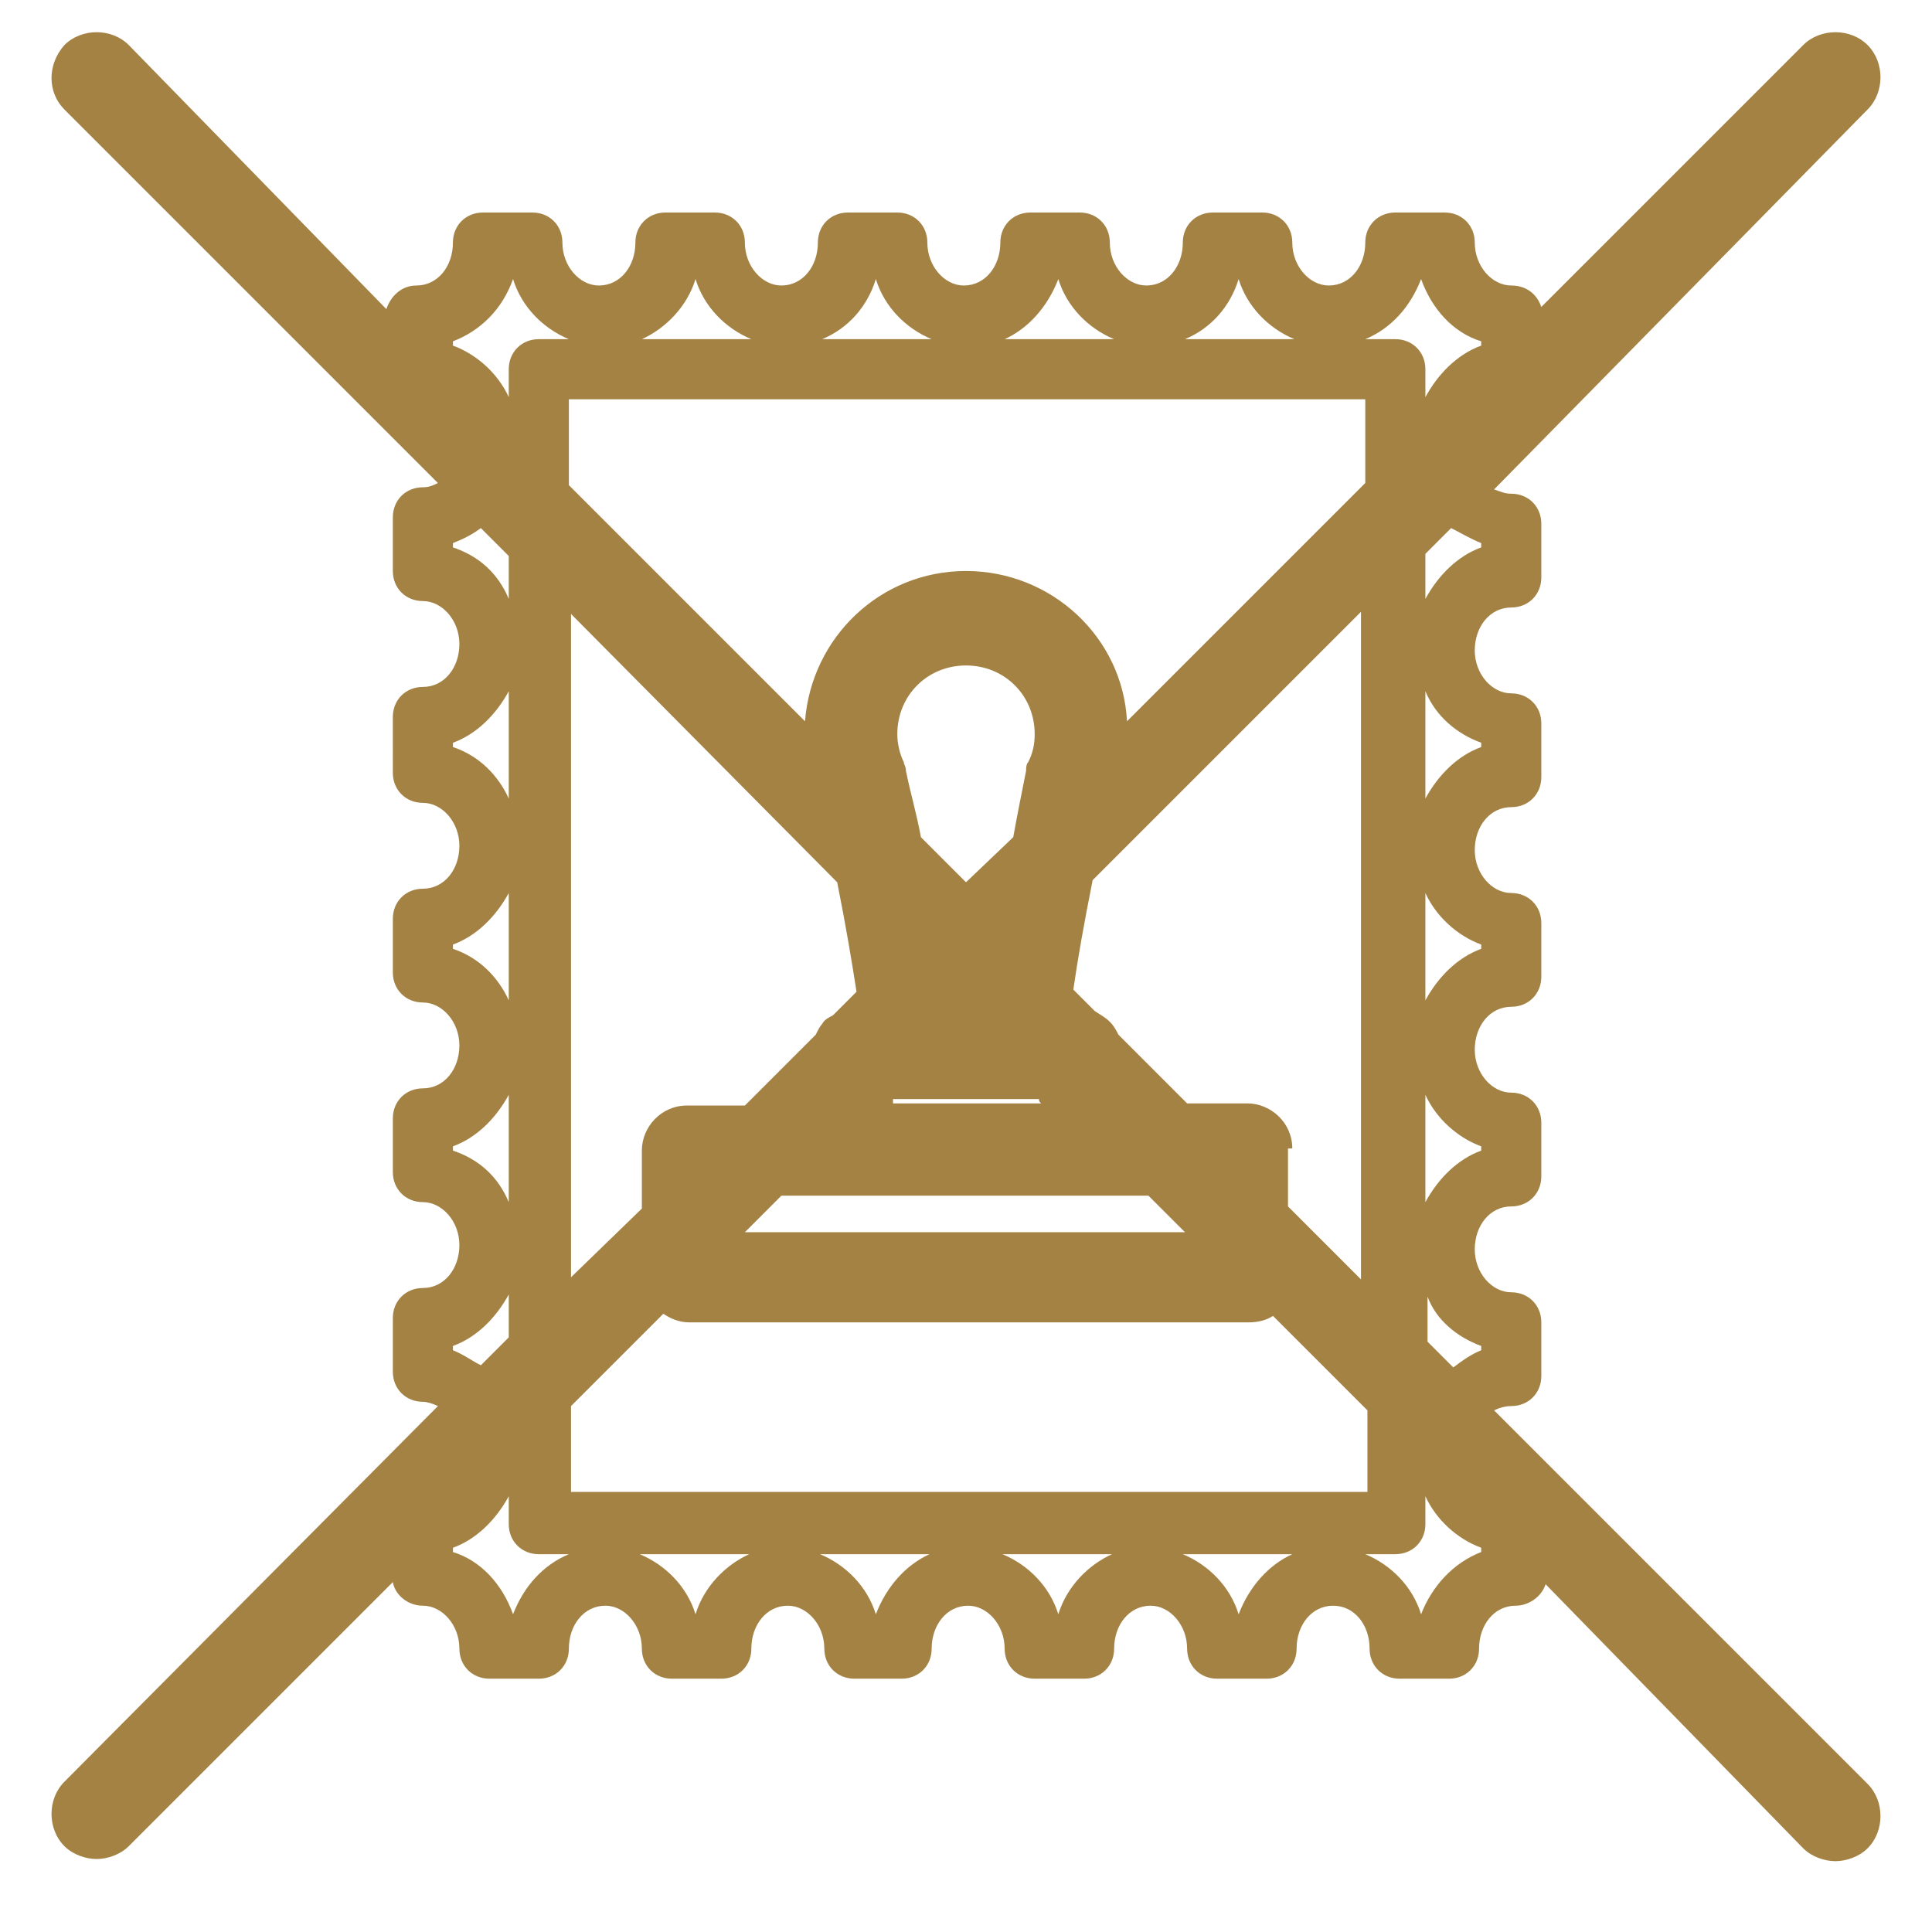 <svg version="1.1" id="Layer_1" xmlns="http://www.w3.org/2000/svg" xmlns:xlink="http://www.w3.org/1999/xlink" x="0px" y="0px"
	 viewBox="0 0 90 90" style="enable-background:new 0 0 90 90;" xml:space="preserve">
<path fill="#A38244" d="M69.6,65.7c0.2-0.1,0.5-0.2,0.8-0.2c0.8,0,1.4-0.6,1.4-1.4v-2.5c0-0.8-0.6-1.4-1.4-1.4c-0.9,0-1.7-0.9-1.7-2
	s0.7-2,1.7-2c0.8,0,1.4-0.6,1.4-1.4v-2.5c0-0.8-0.6-1.4-1.4-1.4c-0.9,0-1.7-0.9-1.7-2c0-1.1,0.7-2,1.7-2c0.8,0,1.4-0.6,1.4-1.4v-2.5
	c0-0.8-0.6-1.4-1.4-1.4c-0.9,0-1.7-0.9-1.7-2c0-1.1,0.7-2,1.7-2c0.8,0,1.4-0.6,1.4-1.4v-2.5c0-0.8-0.6-1.4-1.4-1.4
	c-0.9,0-1.7-0.9-1.7-2c0-1.1,0.7-2,1.7-2c0.8,0,1.4-0.6,1.4-1.4v-2.5c0-0.8-0.6-1.4-1.4-1.4c-0.3,0-0.5-0.1-0.8-0.2L87,5.1
	c0.8-0.8,0.8-2.2,0-3c-0.8-0.8-2.2-0.8-3,0L71.8,14.3c-0.2-0.6-0.7-1-1.4-1c-0.9,0-1.7-0.9-1.7-2c0-0.8-0.6-1.4-1.4-1.4H65
	c-0.8,0-1.4,0.6-1.4,1.4c0,1.1-0.7,2-1.7,2c-0.9,0-1.7-0.9-1.7-2c0-0.8-0.6-1.4-1.4-1.4h-2.3c-0.8,0-1.4,0.6-1.4,1.4
	c0,1.1-0.7,2-1.7,2c-0.9,0-1.7-0.9-1.7-2c0-0.8-0.6-1.4-1.4-1.4h-2.3c-0.8,0-1.4,0.6-1.4,1.4c0,1.1-0.7,2-1.7,2
	c-0.9,0-1.7-0.9-1.7-2c0-0.8-0.6-1.4-1.4-1.4h-2.3c-0.8,0-1.4,0.6-1.4,1.4c0,1.1-0.7,2-1.7,2c-0.9,0-1.7-0.9-1.7-2
	c0-0.8-0.6-1.4-1.4-1.4h-2.3c-0.8,0-1.4,0.6-1.4,1.4c0,1.1-0.7,2-1.7,2c-0.9,0-1.7-0.9-1.7-2c0-0.8-0.6-1.4-1.4-1.4h-2.3
	c-0.8,0-1.4,0.6-1.4,1.4c0,1.1-0.7,2-1.7,2c-0.7,0-1.2,0.5-1.4,1.1L6,2.1c-0.8-0.8-2.2-0.8-3,0C2.2,3,2.2,4.3,3,5.1l17.4,17.4
	c-0.2,0.1-0.4,0.2-0.7,0.2c-0.8,0-1.4,0.6-1.4,1.4v2.5c0,0.8,0.6,1.4,1.4,1.4c0.9,0,1.7,0.9,1.7,2c0,1.1-0.7,2-1.7,2
	c-0.8,0-1.4,0.6-1.4,1.4V36c0,0.8,0.6,1.4,1.4,1.4c0.9,0,1.7,0.9,1.7,2c0,1.1-0.7,2-1.7,2c-0.8,0-1.4,0.6-1.4,1.4v2.5
	c0,0.8,0.6,1.4,1.4,1.4c0.9,0,1.7,0.9,1.7,2c0,1.1-0.7,2-1.7,2c-0.8,0-1.4,0.6-1.4,1.4v2.5c0,0.8,0.6,1.4,1.4,1.4
	c0.9,0,1.7,0.9,1.7,2s-0.7,2-1.7,2c-0.8,0-1.4,0.6-1.4,1.4v2.5c0,0.8,0.6,1.4,1.4,1.4c0.2,0,0.5,0.1,0.7,0.2L3,83
	c-0.8,0.8-0.8,2.2,0,3c0.4,0.4,1,0.6,1.5,0.6s1.1-0.2,1.5-0.6l12.3-12.3c0.1,0.6,0.7,1.1,1.4,1.1c0.9,0,1.7,0.9,1.7,2
	c0,0.8,0.6,1.4,1.4,1.4h2.3c0.8,0,1.4-0.6,1.4-1.4c0-1.1,0.7-2,1.7-2c0.9,0,1.7,0.9,1.7,2c0,0.8,0.6,1.4,1.4,1.4h2.3
	c0.8,0,1.4-0.6,1.4-1.4c0-1.1,0.7-2,1.7-2c0.9,0,1.7,0.9,1.7,2c0,0.8,0.6,1.4,1.4,1.4H42c0.8,0,1.4-0.6,1.4-1.4c0-1.1,0.7-2,1.7-2
	c0.9,0,1.7,0.9,1.7,2c0,0.8,0.6,1.4,1.4,1.4h2.3c0.8,0,1.4-0.6,1.4-1.4c0-1.1,0.7-2,1.7-2c0.9,0,1.7,0.9,1.7,2
	c0,0.8,0.6,1.4,1.4,1.4h2.3c0.8,0,1.4-0.6,1.4-1.4c0-1.1,0.7-2,1.7-2s1.7,0.9,1.7,2c0,0.8,0.6,1.4,1.4,1.4h2.3
	c0.8,0,1.4-0.6,1.4-1.4c0-1.1,0.7-2,1.7-2c0.6,0,1.2-0.4,1.4-1L84,86.1c0.4,0.4,1,0.6,1.5,0.6s1.1-0.2,1.5-0.6c0.8-0.8,0.8-2.2,0-3
	L69.6,65.7z M69,62.7v0.2c-0.5,0.2-0.9,0.5-1.3,0.8l-1.2-1.2v-2.1C66.9,61.5,67.9,62.3,69,62.7z M26.6,59.5V28.6L39,41.1
	c0.4,2,0.7,3.8,0.9,5.1l-1.1,1.1c-0.2,0.1-0.4,0.2-0.5,0.4c-0.1,0.1-0.2,0.3-0.3,0.5l-3.3,3.3H32c-1.2,0-2.1,1-2.1,2.1v2.7
	L26.6,59.5z M42.2,35.9c0-0.2-0.1-0.3-0.1-0.4c-0.2-0.4-0.3-0.9-0.3-1.3c0-1.8,1.4-3.2,3.2-3.2s3.2,1.4,3.2,3.2
	c0,0.5-0.1,0.9-0.3,1.3c-0.1,0.1-0.1,0.3-0.1,0.4c-0.2,1-0.4,2-0.6,3.1L45,41.1L42.9,39C42.7,37.9,42.4,36.9,42.2,35.9z M41.6,51.2
	h0.8h5.2h0.8c0,0.1,0,0.1,0.1,0.2h-6.9C41.6,51.3,41.6,51.3,41.6,51.2z M36.4,55.7h17.1l1.7,1.7H45.1H34.7L36.4,55.7z M60.2,53.5
	c0-1.2-1-2.1-2.1-2.1h-2.8l-3.2-3.2c-0.1-0.2-0.2-0.4-0.4-0.6c-0.2-0.2-0.4-0.3-0.7-0.5l-1-1c0.2-1.4,0.5-3.1,0.9-5.1l12.5-12.5
	v31.1l-3.4-3.4V53.5z M69,53.4v0.2c-1.1,0.4-2,1.3-2.6,2.4v-5C66.9,52.1,67.9,53,69,53.4z M69,44v0.2c-1.1,0.4-2,1.3-2.6,2.4v-5
	C66.9,42.7,67.9,43.6,69,44z M69,34.6v0.2c-1.1,0.4-2,1.3-2.6,2.4v-5C66.9,33.4,67.9,34.2,69,34.6z M69,25.3v0.2
	c-1.1,0.4-2,1.3-2.6,2.4v-2.1l1.2-1.2C68,24.8,68.5,25.1,69,25.3z M66.2,13c0.5,1.4,1.5,2.5,2.8,2.9v0.2c-1.1,0.4-2,1.3-2.6,2.4
	v-1.3c0-0.8-0.6-1.4-1.4-1.4h-1.4C64.8,15.3,65.7,14.3,66.2,13z M57.7,13c0.4,1.3,1.4,2.3,2.6,2.8h-5.1C56.4,15.3,57.3,14.3,57.7,13
	z M49.3,13c0.4,1.3,1.4,2.3,2.6,2.8h-5.1C47.9,15.3,48.8,14.3,49.3,13z M40.8,13c0.4,1.3,1.4,2.3,2.6,2.8h-5.1
	C39.5,15.3,40.4,14.3,40.8,13z M32.4,13c0.4,1.3,1.4,2.3,2.6,2.8h-5.1C31,15.3,32,14.3,32.4,13z M21.1,15.9c1.3-0.5,2.3-1.5,2.8-2.9
	c0.4,1.3,1.4,2.3,2.6,2.8h-1.4c-0.8,0-1.4,0.6-1.4,1.4v1.3c-0.5-1.1-1.5-2-2.6-2.4V15.9z M26.6,18.6h37v3.9L52.5,33.6
	c-0.2-3.9-3.5-7-7.5-7c-4,0-7.2,3.1-7.5,7l-11-11V18.6z M21.1,25.5v-0.2c0.5-0.2,0.9-0.4,1.3-0.7l1.3,1.3v2
	C23.2,26.7,22.3,25.9,21.1,25.5z M21.1,34.8v-0.2c1.1-0.4,2-1.3,2.6-2.4v5C23.2,36.1,22.3,35.2,21.1,34.8z M21.1,44.2V44
	c1.1-0.4,2-1.3,2.6-2.4v5C23.2,45.5,22.3,44.6,21.1,44.2z M21.1,53.6v-0.2c1.1-0.4,2-1.3,2.6-2.4v5C23.2,54.8,22.3,54,21.1,53.6z
	 M21.1,62.9v-0.2c1.1-0.4,2-1.3,2.6-2.4v2l-1.3,1.3C22,63.4,21.6,63.1,21.1,62.9z M23.9,75.2c-0.5-1.4-1.5-2.5-2.8-2.9v-0.2
	c1.1-0.4,2-1.3,2.6-2.4V71c0,0.8,0.6,1.4,1.4,1.4h1.4C25.3,72.9,24.4,73.9,23.9,75.2z M32.4,75.2c-0.4-1.3-1.4-2.3-2.6-2.8h5.1
	C33.8,72.9,32.8,73.9,32.4,75.2z M40.8,75.2c-0.4-1.3-1.4-2.3-2.6-2.8h5.1C42.2,72.9,41.3,73.9,40.8,75.2z M49.3,75.2
	c-0.4-1.3-1.4-2.3-2.6-2.8h5.1C50.7,72.9,49.7,73.9,49.3,75.2z M57.7,75.2c-0.4-1.3-1.4-2.3-2.6-2.8h5.1
	C59.1,72.9,58.2,73.9,57.7,75.2z M69,72.3c-1.3,0.5-2.3,1.6-2.8,2.9c-0.4-1.3-1.4-2.3-2.6-2.8H65c0.8,0,1.4-0.6,1.4-1.4v-1.3
	c0.5,1.1,1.5,2,2.6,2.4V72.3z M63.6,69.5h-37v-4l4.3-4.3c0.3,0.2,0.7,0.4,1.2,0.4h26.1c0.4,0,0.8-0.1,1.1-0.3l4.4,4.4V69.5z"/>
</svg>
